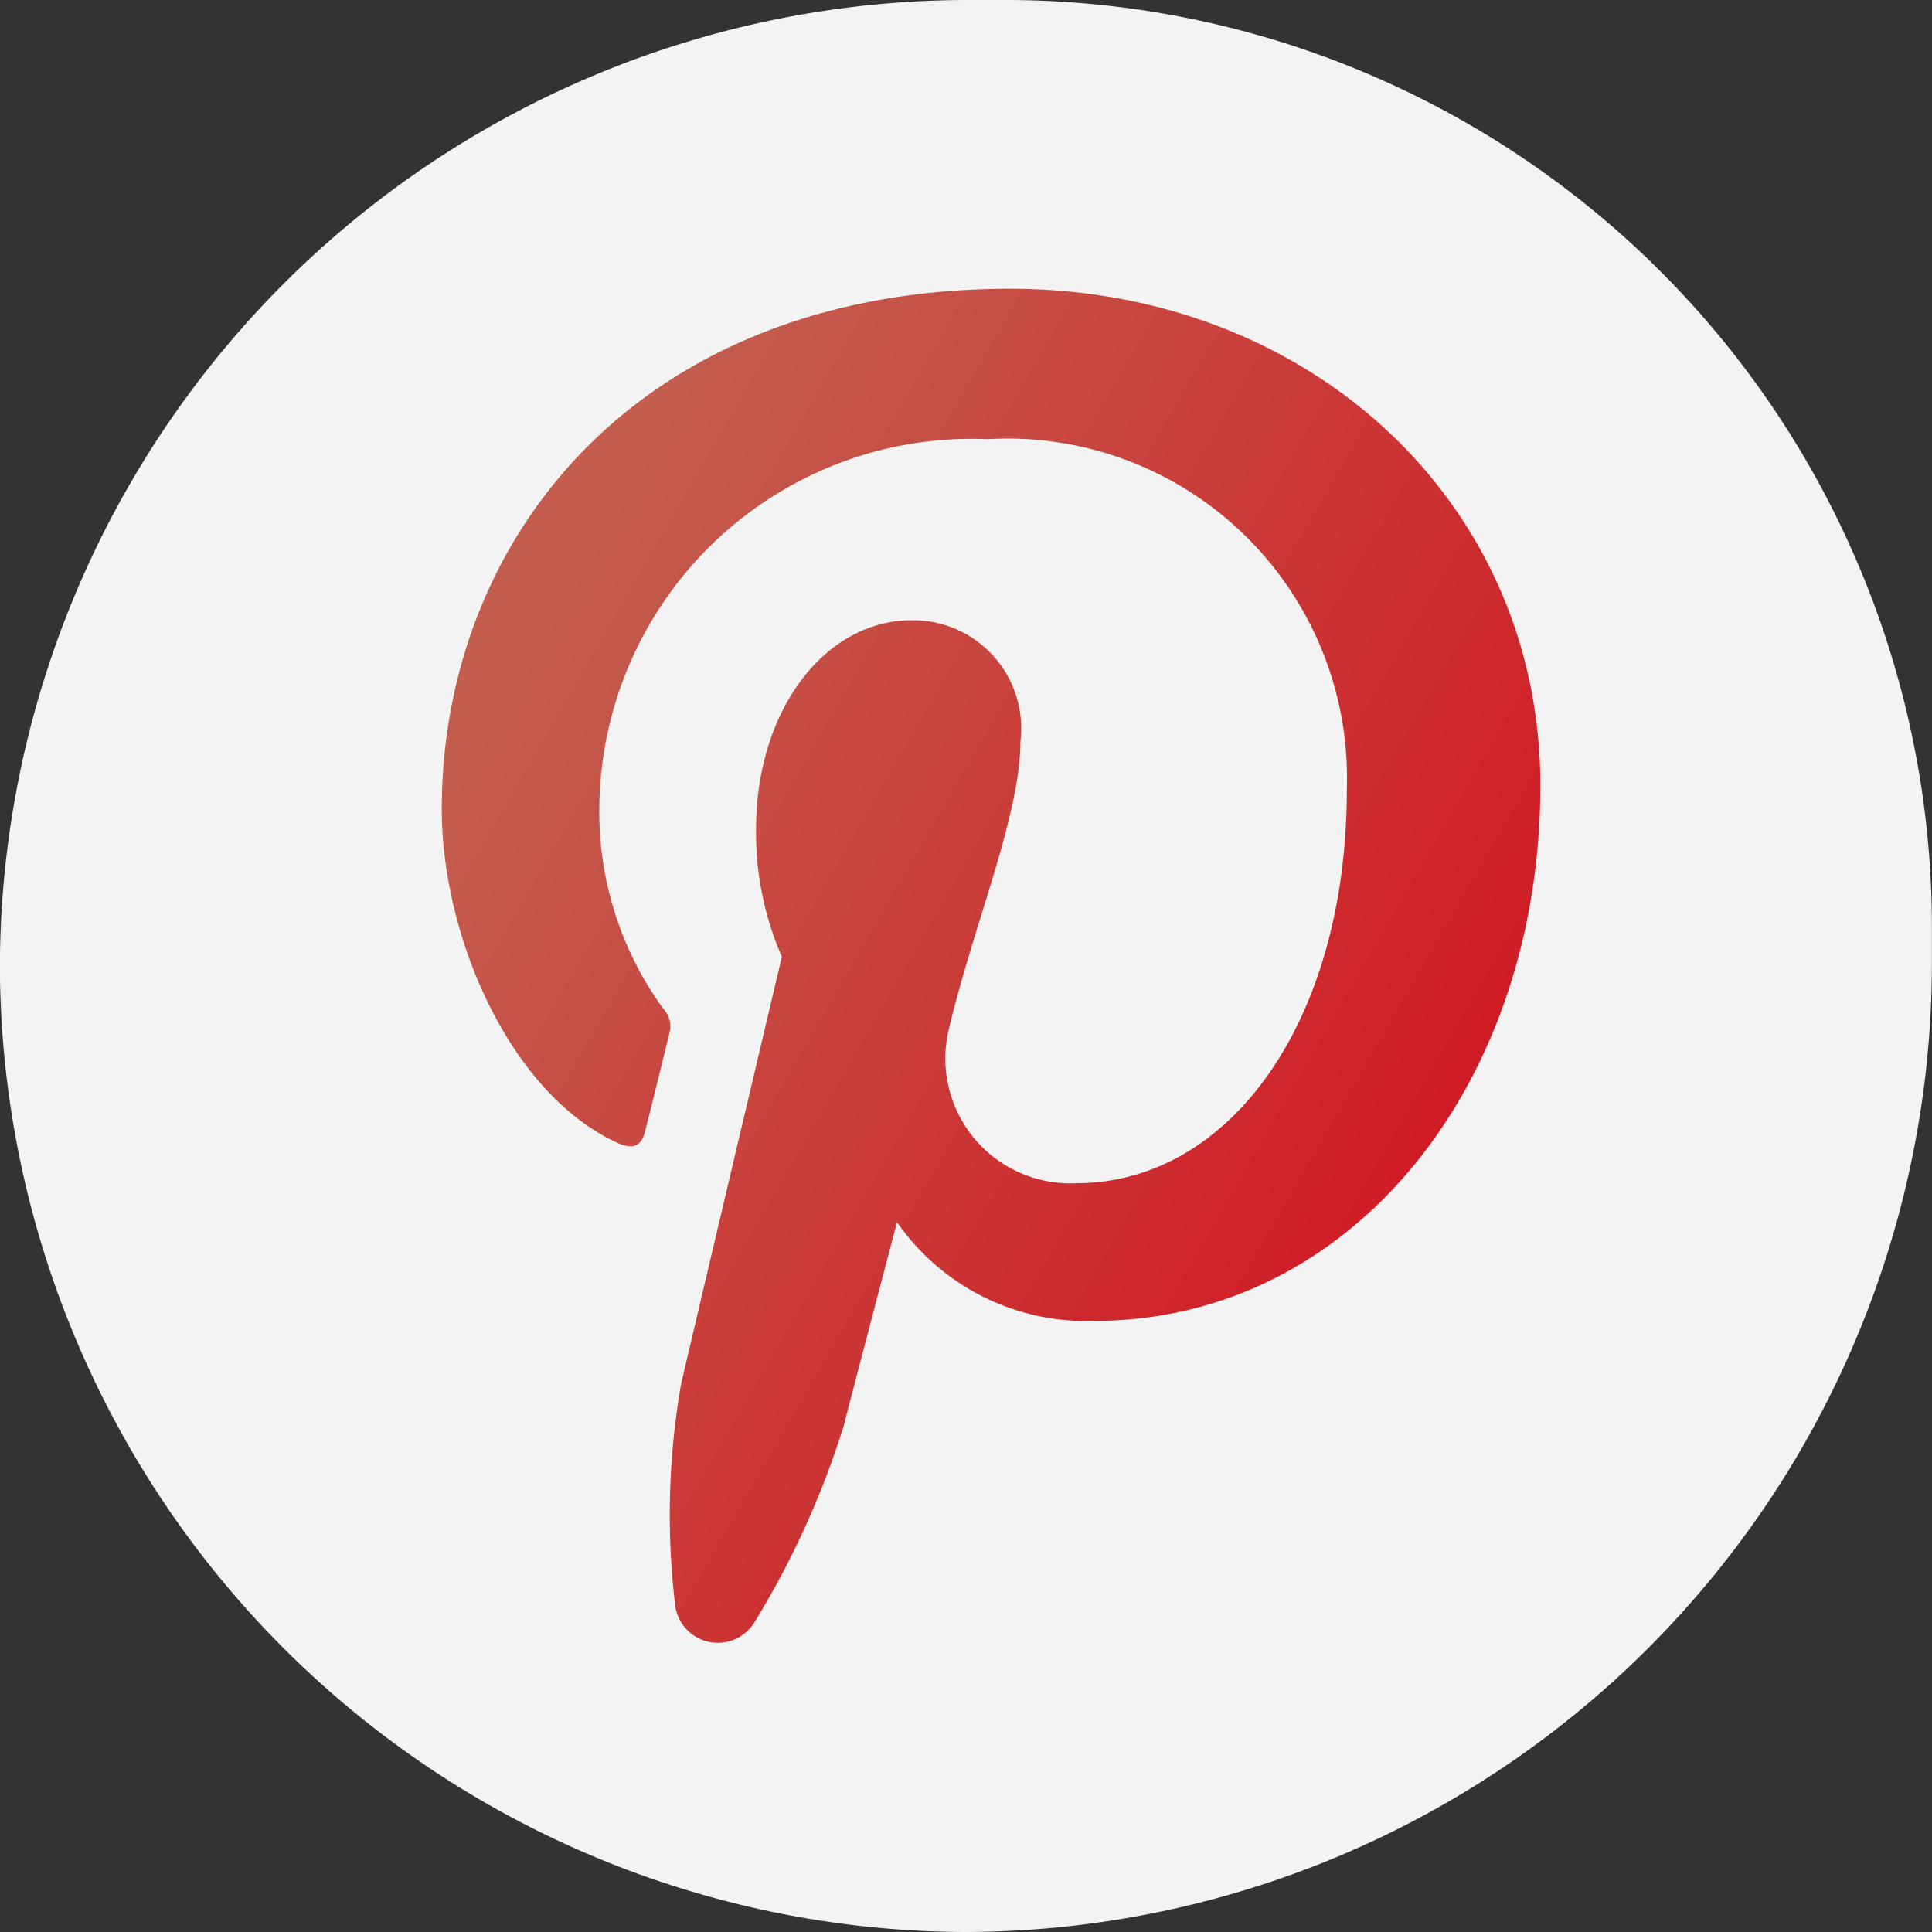 <svg id="pinterest" xmlns="http://www.w3.org/2000/svg" xmlns:xlink="http://www.w3.org/1999/xlink" width="32" height="32" viewBox="0 0 32 32">
  <rect x="0" y="0" width="32" height="32" fill="#333333" stroke="none"/>
  <defs>
    <linearGradient id="linear-gradient" x1="0.069" y1="0.248" x2="0.934" y2="0.748" gradientUnits="objectBoundingBox">
      <stop offset="0.206" stop-color="#c35e4e"/>
      <stop offset="1" stop-color="#d60013"/>
    </linearGradient>
  </defs>
  <path id="Rectangle_12" data-name="Rectangle 12" d="M15.794,0h.437A15.357,15.357,0,0,1,31.588,15.357v.437A15.794,15.794,0,0,1,15.794,31.588h0A15.794,15.794,0,0,1,0,15.794v0A15.794,15.794,0,0,1,15.794,0Z" transform="translate(0.206 0.206)" fill="url(#linear-gradient)"/>
  <path id="Path_12" data-name="Path 12" d="M111.106,93.355h-.7a16.047,16.047,0,0,0-16,16h0a16.047,16.047,0,0,0,16,16h0a16.047,16.047,0,0,0,16-16v-.7A15.347,15.347,0,0,0,111.106,93.355Zm1.424,21.878a3.815,3.815,0,0,1-3.265-1.635s-.715,2.72-.887,3.387a14.413,14.413,0,0,1-1.469,3.232.712.712,0,0,1-1.321-.3,12.6,12.6,0,0,1,.1-3.634c.259-1.112,1.67-7.081,1.67-7.081a5.135,5.135,0,0,1-.427-2.115c0-1.98,1.149-3.459,2.578-3.459a1.791,1.791,0,0,1,1.8,2.008c0,1.221-.779,3.049-1.18,4.743a2.068,2.068,0,0,0,2.109,2.573c2.532,0,4.478-2.67,4.478-6.523a5.624,5.624,0,0,0-5.951-5.8,6.167,6.167,0,0,0-6.431,6.183,5.544,5.544,0,0,0,1.06,3.251.424.424,0,0,1,.1.408c-.108.45-.348,1.418-.4,1.616-.062.26-.206.315-.476.19-1.779-.828-2.893-3.429-2.893-5.519,0-4.493,3.266-8.62,9.414-8.62,4.942,0,8.782,3.522,8.782,8.227C119.922,111.282,116.826,115.233,112.53,115.233Z" transform="translate(-94.408 -93.355)" fill="#f3f3f3"/>
</svg>
